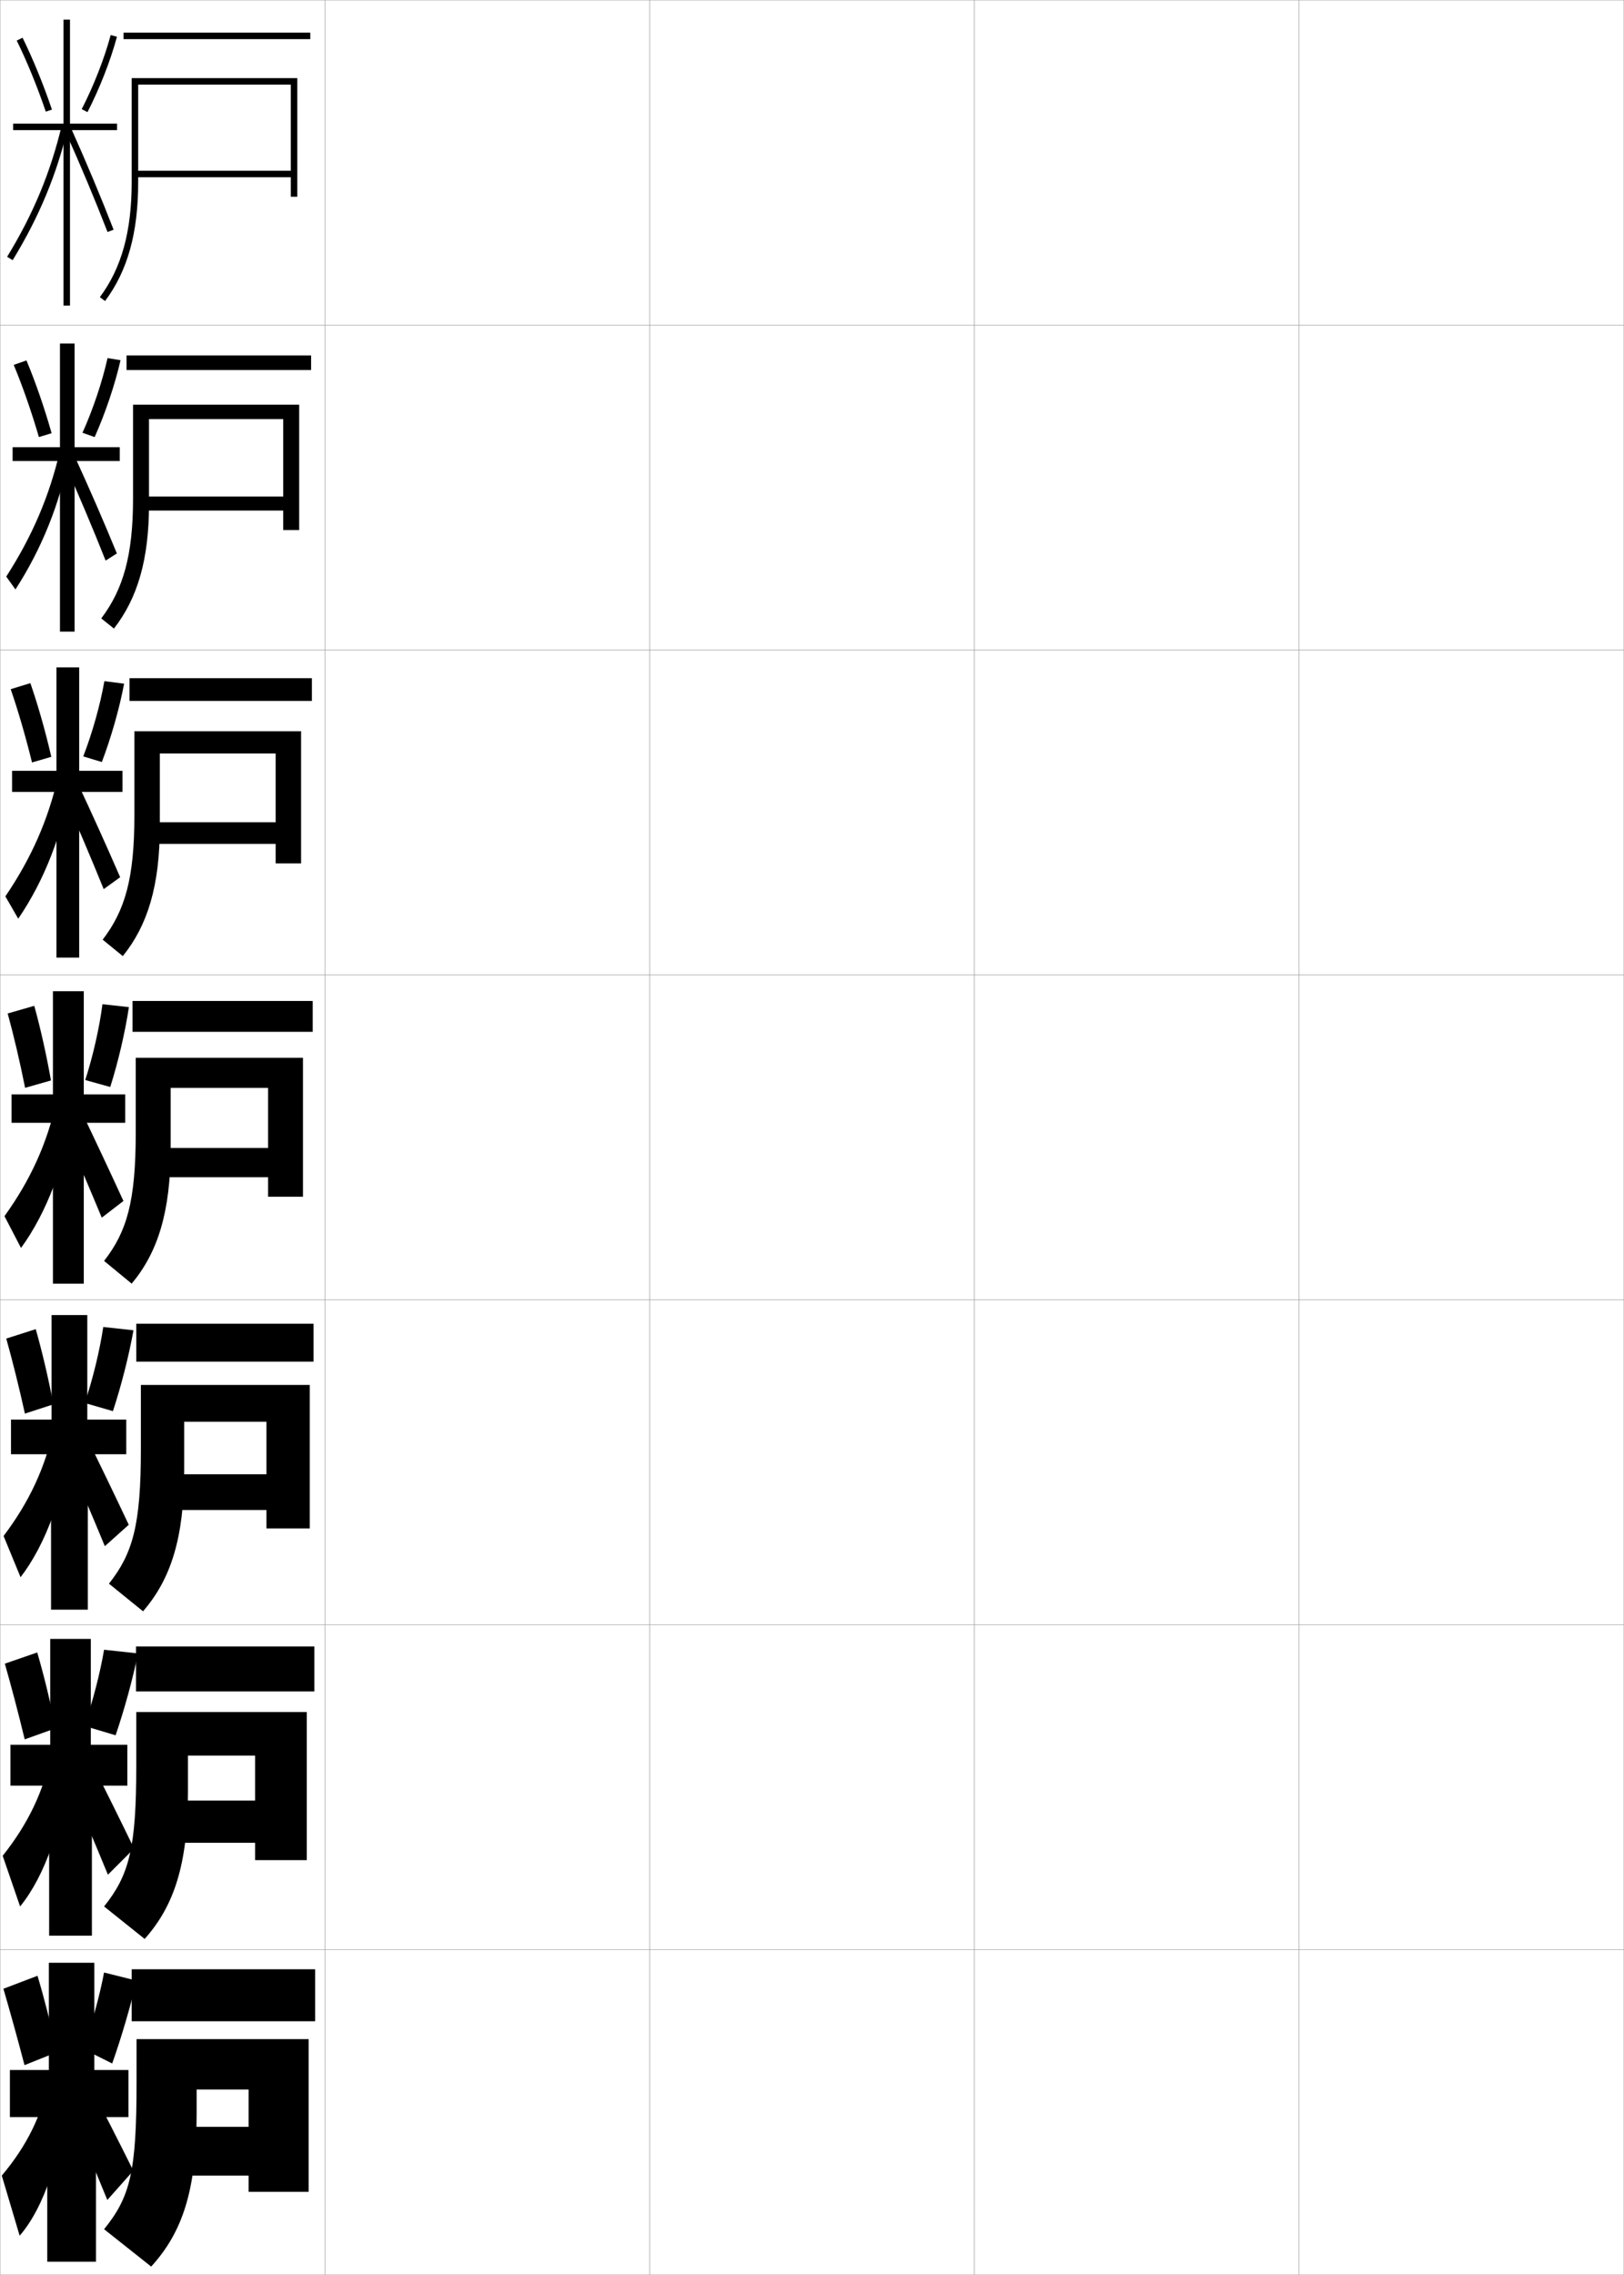 <?xml version="1.0" encoding="utf-8"?>
<!-- Generator: Adobe Illustrator 11 Build 225, SVG Export Plug-In . SVG Version: 6.0.0 Build 78)  -->
<!DOCTYPE svg PUBLIC "-//W3C//DTD SVG 1.0//EN"    "http://www.w3.org/TR/2001/REC-SVG-20010904/DTD/svg10.dtd">
<svg  xmlns="http://www.w3.org/2000/svg" xmlns:xlink="http://www.w3.org/1999/xlink" xmlns:a="http://ns.adobe.com/AdobeSVGViewerExtensions/3.0/"
	 width="500.1" height="700.1" viewBox="0 0 500.1 700.1"
	 overflow="visible" enable-background="new 0 0 500.1 700.1" xml:space="preserve">
		<g id="glyphs">
			<g>
				<rect x="0.05" y="0.05" fill="none" stroke="#999999" stroke-width="0.1" width="100" height="100"/> 
				<rect x="0.05" y="100.05" fill="none" stroke="#999999" stroke-width="0.1" width="100" height="100"/> 
				<rect x="0.05" y="200.05" fill="none" stroke="#999999" stroke-width="0.1" width="100" height="100"/> 
				<rect x="0.05" y="300.05" fill="none" stroke="#999999" stroke-width="0.1" width="100" height="100"/> 
				<rect x="0.05" y="400.05" fill="none" stroke="#999999" stroke-width="0.1" width="100" height="100"/> 
				<rect x="0.05" y="500.05" fill="none" stroke="#999999" stroke-width="0.1" width="100" height="100"/> 
				<rect x="0.05" y="600.05" fill="none" stroke="#999999" stroke-width="0.1" width="100" height="100"/> 
				<rect x="100.05" y="0.05" fill="none" stroke="#999999" stroke-width="0.1" width="100" height="100"/> 
				<rect x="100.05" y="100.05" fill="none" stroke="#999999" stroke-width="0.1" width="100" height="100"/> 
				<rect x="100.05" y="200.05" fill="none" stroke="#999999" stroke-width="0.1" width="100" height="100"/> 
				<rect x="100.05" y="300.05" fill="none" stroke="#999999" stroke-width="0.1" width="100" height="100"/> 
				<rect x="100.05" y="400.05" fill="none" stroke="#999999" stroke-width="0.1" width="100" height="100"/> 
				<rect x="100.05" y="500.05" fill="none" stroke="#999999" stroke-width="0.1" width="100" height="100"/> 
				<rect x="100.05" y="600.05" fill="none" stroke="#999999" stroke-width="0.1" width="100" height="100"/> 
				<rect x="200.05" y="0.05" fill="none" stroke="#999999" stroke-width="0.1" width="100" height="100"/> 
				<rect x="200.05" y="100.05" fill="none" stroke="#999999" stroke-width="0.1" width="100" height="100"/> 
				<rect x="200.05" y="200.05" fill="none" stroke="#999999" stroke-width="0.1" width="100" height="100"/> 
				<rect x="200.05" y="300.05" fill="none" stroke="#999999" stroke-width="0.1" width="100" height="100"/> 
				<rect x="200.05" y="400.05" fill="none" stroke="#999999" stroke-width="0.1" width="100" height="100"/> 
				<rect x="200.05" y="500.05" fill="none" stroke="#999999" stroke-width="0.1" width="100" height="100"/> 
				<rect x="200.05" y="600.05" fill="none" stroke="#999999" stroke-width="0.1" width="100" height="100"/> 
				<rect x="300.05" y="0.05" fill="none" stroke="#999999" stroke-width="0.1" width="100" height="100"/> 
				<rect x="300.05" y="100.05" fill="none" stroke="#999999" stroke-width="0.1" width="100" height="100"/> 
				<rect x="300.05" y="200.05" fill="none" stroke="#999999" stroke-width="0.1" width="100" height="100"/> 
				<rect x="300.05" y="300.05" fill="none" stroke="#999999" stroke-width="0.1" width="100" height="100"/> 
				<rect x="300.05" y="400.05" fill="none" stroke="#999999" stroke-width="0.1" width="100" height="100"/> 
				<rect x="300.05" y="500.05" fill="none" stroke="#999999" stroke-width="0.1" width="100" height="100"/> 
				<rect x="300.05" y="600.05" fill="none" stroke="#999999" stroke-width="0.1" width="100" height="100"/> 
				<rect x="400.05" y="0.05" fill="none" stroke="#999999" stroke-width="0.1" width="100" height="100"/> 
				<rect x="400.05" y="100.05" fill="none" stroke="#999999" stroke-width="0.1" width="100" height="100"/> 
				<rect x="400.05" y="200.05" fill="none" stroke="#999999" stroke-width="0.1" width="100" height="100"/> 
				<rect x="400.05" y="300.05" fill="none" stroke="#999999" stroke-width="0.1" width="100" height="100"/> 
				<rect x="400.05" y="400.05" fill="none" stroke="#999999" stroke-width="0.1" width="100" height="100"/> 
				<rect x="400.05" y="500.05" fill="none" stroke="#999999" stroke-width="0.1" width="100" height="100"/> 
				<rect x="400.05" y="600.05" fill="none" stroke="#999999" stroke-width="0.1" width="100" height="100"/> 
			</g>
			<g>
				<g>
					<rect x="38.05" y="10.05" width="57.5" height="2"/> 
					<path d="M89.55,52.55h-48v2h48v6h2v-36.5h-51v32c0,15.192-3.114,26.441-9.802,35.402
						l1.604,1.195c6.958-9.323,10.198-20.952,10.198-36.598v-30h47V52.55z"/>
				</g>
				<g>
					<rect x="38.966" y="109.383" width="56.833" height="4.5"/> 
					<path d="M92.133,163.133v-38.584H40.966v29c0,17.194-2.989,27.8-9.784,36.768
						l3.902,3.13c7.309-9.411,10.799-21.3,10.799-38.315v-26.167h41.333v23.833
						H43.883v4.333h43.333v6H92.133z"/>
				</g>
				<g>
					<rect x="39.883" y="208.716" width="56.167" height="7"/> 
					<path d="M92.716,265.716v-40.667H41.383v26c0,19.196-2.865,29.158-9.767,38.134
						l6.201,5.065c7.659-9.498,11.399-21.647,11.399-40.033v-22.333h35.667v21.167
						H46.217v6.667h38.667v6H92.716z"/>
				</g>
				<g>
					<rect x="40.8" y="308.05" width="55.5" height="9.5"/> 
					<path d="M93.3,368.3v-42.75h-51.5v23c0,21.198-2.74,30.517-9.75,39.5l8.5,7
						c8.01-9.585,12-21.995,12-41.75v-18.5h30v18.5h-34v9h34v6H93.3z"/>
				</g>
			</g>
			<g>
				<rect x="41.966" y="407.383" width="54.583" height="11.667"/> 
				<path d="M95.383,470.383v-44.167h-52v19.834c0,23.232-2.474,32.032-9.833,41.333l10.5,8.5
					c8.525-9.87,12.667-22.457,12.667-43.5v-14.833h25.333v16.166h-30v11h30v5.667H95.383
					z"/>
			</g>
			<g>
				<rect x="41.883" y="506.717" width="54.917" height="13.833"/> 
				<path d="M94.467,572.467v-45.584H41.966v16.667c0,25.268-2.208,33.549-9.917,43.167
					l12.5,10c9.041-10.155,13.333-22.919,13.333-45.25v-11.167h20.667v13.833h-26v13h26v5.334
					H94.467z"/>
			</g>
			<g>
				<rect x="40.55" y="606.05" width="56.5" height="16"/> 
				<path d="M95.05,674.55v-47h-53v13.5c0,27.302-1.942,35.064-10,45l14.5,11.5
					c9.556-10.439,14-23.38,14-47v-7.5h16v11.5h-22v15h22v5H95.05z"/>
			</g>
			<g>
				<g>
					<polygon points="36.05,38.05 21.55,38.05 21.55,6.05 19.55,6.05 
						19.55,38.05 4.05,38.05 4.05,40.05 19.55,40.05 19.55,94.05 
						21.55,94.05 21.55,40.05 36.05,40.05 "/>
					<path d="M5.152,12.491c3.175,6.449,6.354,14.221,8.95,21.88l1.895-0.643
						c-2.624-7.739-5.838-15.595-9.05-22.12L5.152,12.491z"/>
					<path d="M25.161,33.591l1.777,0.918c3.722-7.218,7.115-15.891,9.077-23.199
						l-1.932-0.52C32.157,17.97,28.821,26.493,25.161,33.591z"/>
					<path d="M2.197,79.028l1.705,1.043C12.096,66.684,17.536,53.562,21.023,38.779
						l-1.947-0.459C15.64,52.892,10.276,65.826,2.197,79.028z"/>
					<path d="M20.138,40.46c4.594,10.211,9.082,20.914,12.979,30.951l1.865-0.723
						c-3.911-10.07-8.413-20.807-13.021-31.049L20.138,40.46z"/>
				</g>
				<g>
					<polygon points="36.883,137.633 22.967,137.633 22.967,105.717 18.467,105.717 
						18.467,137.633 3.883,137.633 3.883,141.883 18.467,141.883 18.467,194.383 
						22.967,194.383 22.967,141.883 36.883,141.883 "/>
					<path d="M4.223,112.294c2.733,6.533,5.501,14.487,7.756,22.214l3.918-1.185
						c-2.225-7.839-4.974-15.772-7.749-22.402L4.223,112.294z"/>
					<path d="M25.398,133.19l3.751,1.324c3.306-7.412,6.265-16.183,7.968-23.659
						l-4.003-0.646C31.514,117.44,28.63,126.019,25.398,133.19z"/>
					<path d="M1.924,177.446l2.835,3.957c8.103-12.551,13.669-26.366,16.686-41.661
						l-2.956-1.135C15.251,152.567,9.989,164.926,1.924,177.446z"/>
					<path d="M19.456,141.558c4.735,10.64,9.16,21.113,13.068,30.964l3.468-2.194
						c-3.99-9.727-8.465-20.02-13.182-30.285L19.456,141.558z"/>
				</g>
				<g>
					<polygon points="37.716,237.217 24.383,237.217 24.383,205.383 17.383,205.383 
						17.383,237.217 3.716,237.217 3.716,243.716 17.383,243.716 17.383,294.716 
						24.383,294.716 24.383,243.716 37.716,243.716 "/>
					<path d="M3.294,212.098c2.291,6.617,4.649,14.753,6.562,22.549l5.943-1.727
						c-1.827-7.938-4.11-15.95-6.449-22.684L3.294,212.098z"/>
					<path d="M25.636,232.79l5.725,1.731c2.889-7.607,5.415-16.475,6.858-24.119
						l-6.075-0.771C30.87,216.911,28.439,225.543,25.636,232.79z"/>
					<path d="M1.651,275.864l3.964,6.871c8.011-11.714,13.705-26.224,16.25-42.03
						l-3.964-1.811C14.862,252.244,9.701,264.025,1.651,275.864z"/>
					<path d="M18.774,242.655c4.876,11.069,9.237,21.312,13.157,30.977l5.07-3.666
						c-4.068-9.383-8.517-19.233-13.343-29.522L18.774,242.655z"/>
				</g>
			</g>
			<g>
				<polygon points="39.55,637.05 29.05,637.05 29.05,604.05 15.05,604.05 
					15.05,637.05 3.05,637.05 3.05,651.55 14.55,651.55 14.55,696.05 
					29.55,696.05 29.55,651.55 39.55,651.55 "/>
				<path d="M1.05,612.05c1.985,6.803,4.417,15.538,6.5,23.5l10-4
					c-1.812-8.283-3.906-16.492-6-23.5L1.05,612.05z"/>
				<path d="M25.55,630.55l9,4.5c2.844-8.035,5.572-17.346,7.5-25.5l-10-2.5
					C30.655,614.413,28.171,623.353,25.55,630.55z"/>
				<path d="M15.05,640.05c-2.116,10.8-6.716,20.274-14.5,29.5l5.5,18.5
					c7.434-8.473,13.471-25.761,14-43.5L15.05,640.05z"/>
				<path d="M20.05,646.05c4.795,11.255,8.849,20.858,13,31l8-9
					c-4.576-9.251-8.875-17.627-13.5-26.5L20.05,646.05z"/>
			</g>
			<g>
				<g>
					<polygon points="38.55,336.8 25.8,336.8 25.8,305.05 16.3,305.05 
						16.3,336.8 3.55,336.8 3.55,345.55 16.3,345.55 16.3,395.05 
						25.8,395.05 25.8,345.55 38.55,345.55 "/>
					<path d="M2.364,311.9c1.85,6.701,3.797,15.02,5.367,22.885l7.968-2.27
						c-1.429-8.038-3.246-16.128-5.149-22.966L2.364,311.9z"/>
					<path d="M26.248,332.389l7.699,2.138c2.472-7.802,4.563-16.768,5.749-24.579
						l-8.146-0.897C30.601,316.381,28.623,325.068,26.248,332.389z"/>
					<path d="M1.378,374.282l5.094,9.785c7.92-10.877,13.74-26.082,15.814-42.399
						l-4.973-2.486C14.473,351.92,9.413,363.124,1.378,374.282z"/>
					<path d="M18.093,343.753c5.018,11.498,9.314,21.512,13.246,30.99l6.672-5.138
						c-4.146-9.04-8.568-18.446-13.504-28.759L18.093,343.753z"/>
				</g>
				<g>
					<polygon points="38.883,436.884 26.883,436.884 26.883,404.716 15.883,404.716 
						15.883,436.884 3.383,436.884 3.383,447.55 15.717,447.55 15.717,495.384 
						27.05,495.384 27.05,447.55 38.883,447.55 "/>
					<path d="M1.926,411.95c1.895,6.734,4.003,15.192,5.745,23.09l8.77-2.846
						c-1.556-8.121-3.466-16.25-5.433-23.145L1.926,411.95z"/>
					<path d="M26.099,431.776l8.674,2.508c2.596-7.879,4.9-16.961,6.333-24.887
						l-9.306-1.014C30.702,415.726,28.556,424.497,26.099,431.776z"/>
					<path d="M1.102,472.704l5.229,12.691c7.758-10.076,13.65-25.976,15.21-42.768
						l-4.982-3.156C13.959,451.563,9.054,462.19,1.102,472.704z"/>
					<path d="M19.12,444.853c4.943,11.416,9.159,21.293,13.164,30.992l7.365-6.592
						c-4.29-9.109-8.67-18.172-13.502-28.006L19.12,444.853z"/>
				</g>
				<g>
					<polygon points="39.217,536.967 27.966,536.967 27.966,504.383 15.467,504.383 
						15.467,536.967 3.217,536.967 3.217,549.55 15.133,549.55 15.133,595.717 
						28.3,595.717 28.3,549.55 39.217,549.55 "/>
					<path d="M1.488,512c1.94,6.769,4.21,15.365,6.122,23.295l9.572-3.423
						c-1.684-8.202-3.686-16.371-5.716-23.322L1.488,512z"/>
					<path d="M25.949,531.163l9.649,2.879c2.721-7.957,5.236-17.153,6.916-25.193
						l-10.465-1.132C30.804,515.069,28.488,523.925,25.949,531.163z"/>
					<path d="M0.825,571.127l5.365,15.596c7.596-9.274,13.561-25.868,14.605-43.134
						l-4.992-3.828C13.446,551.206,8.694,561.258,0.825,571.127z"/>
					<path d="M20.147,545.951c4.869,11.336,9.004,21.076,13.082,30.996l8.058-8.046
						c-4.433-9.181-8.772-17.899-13.501-27.253L20.147,545.951z"/>
				</g>
			</g>
		</g>
	</svg>
